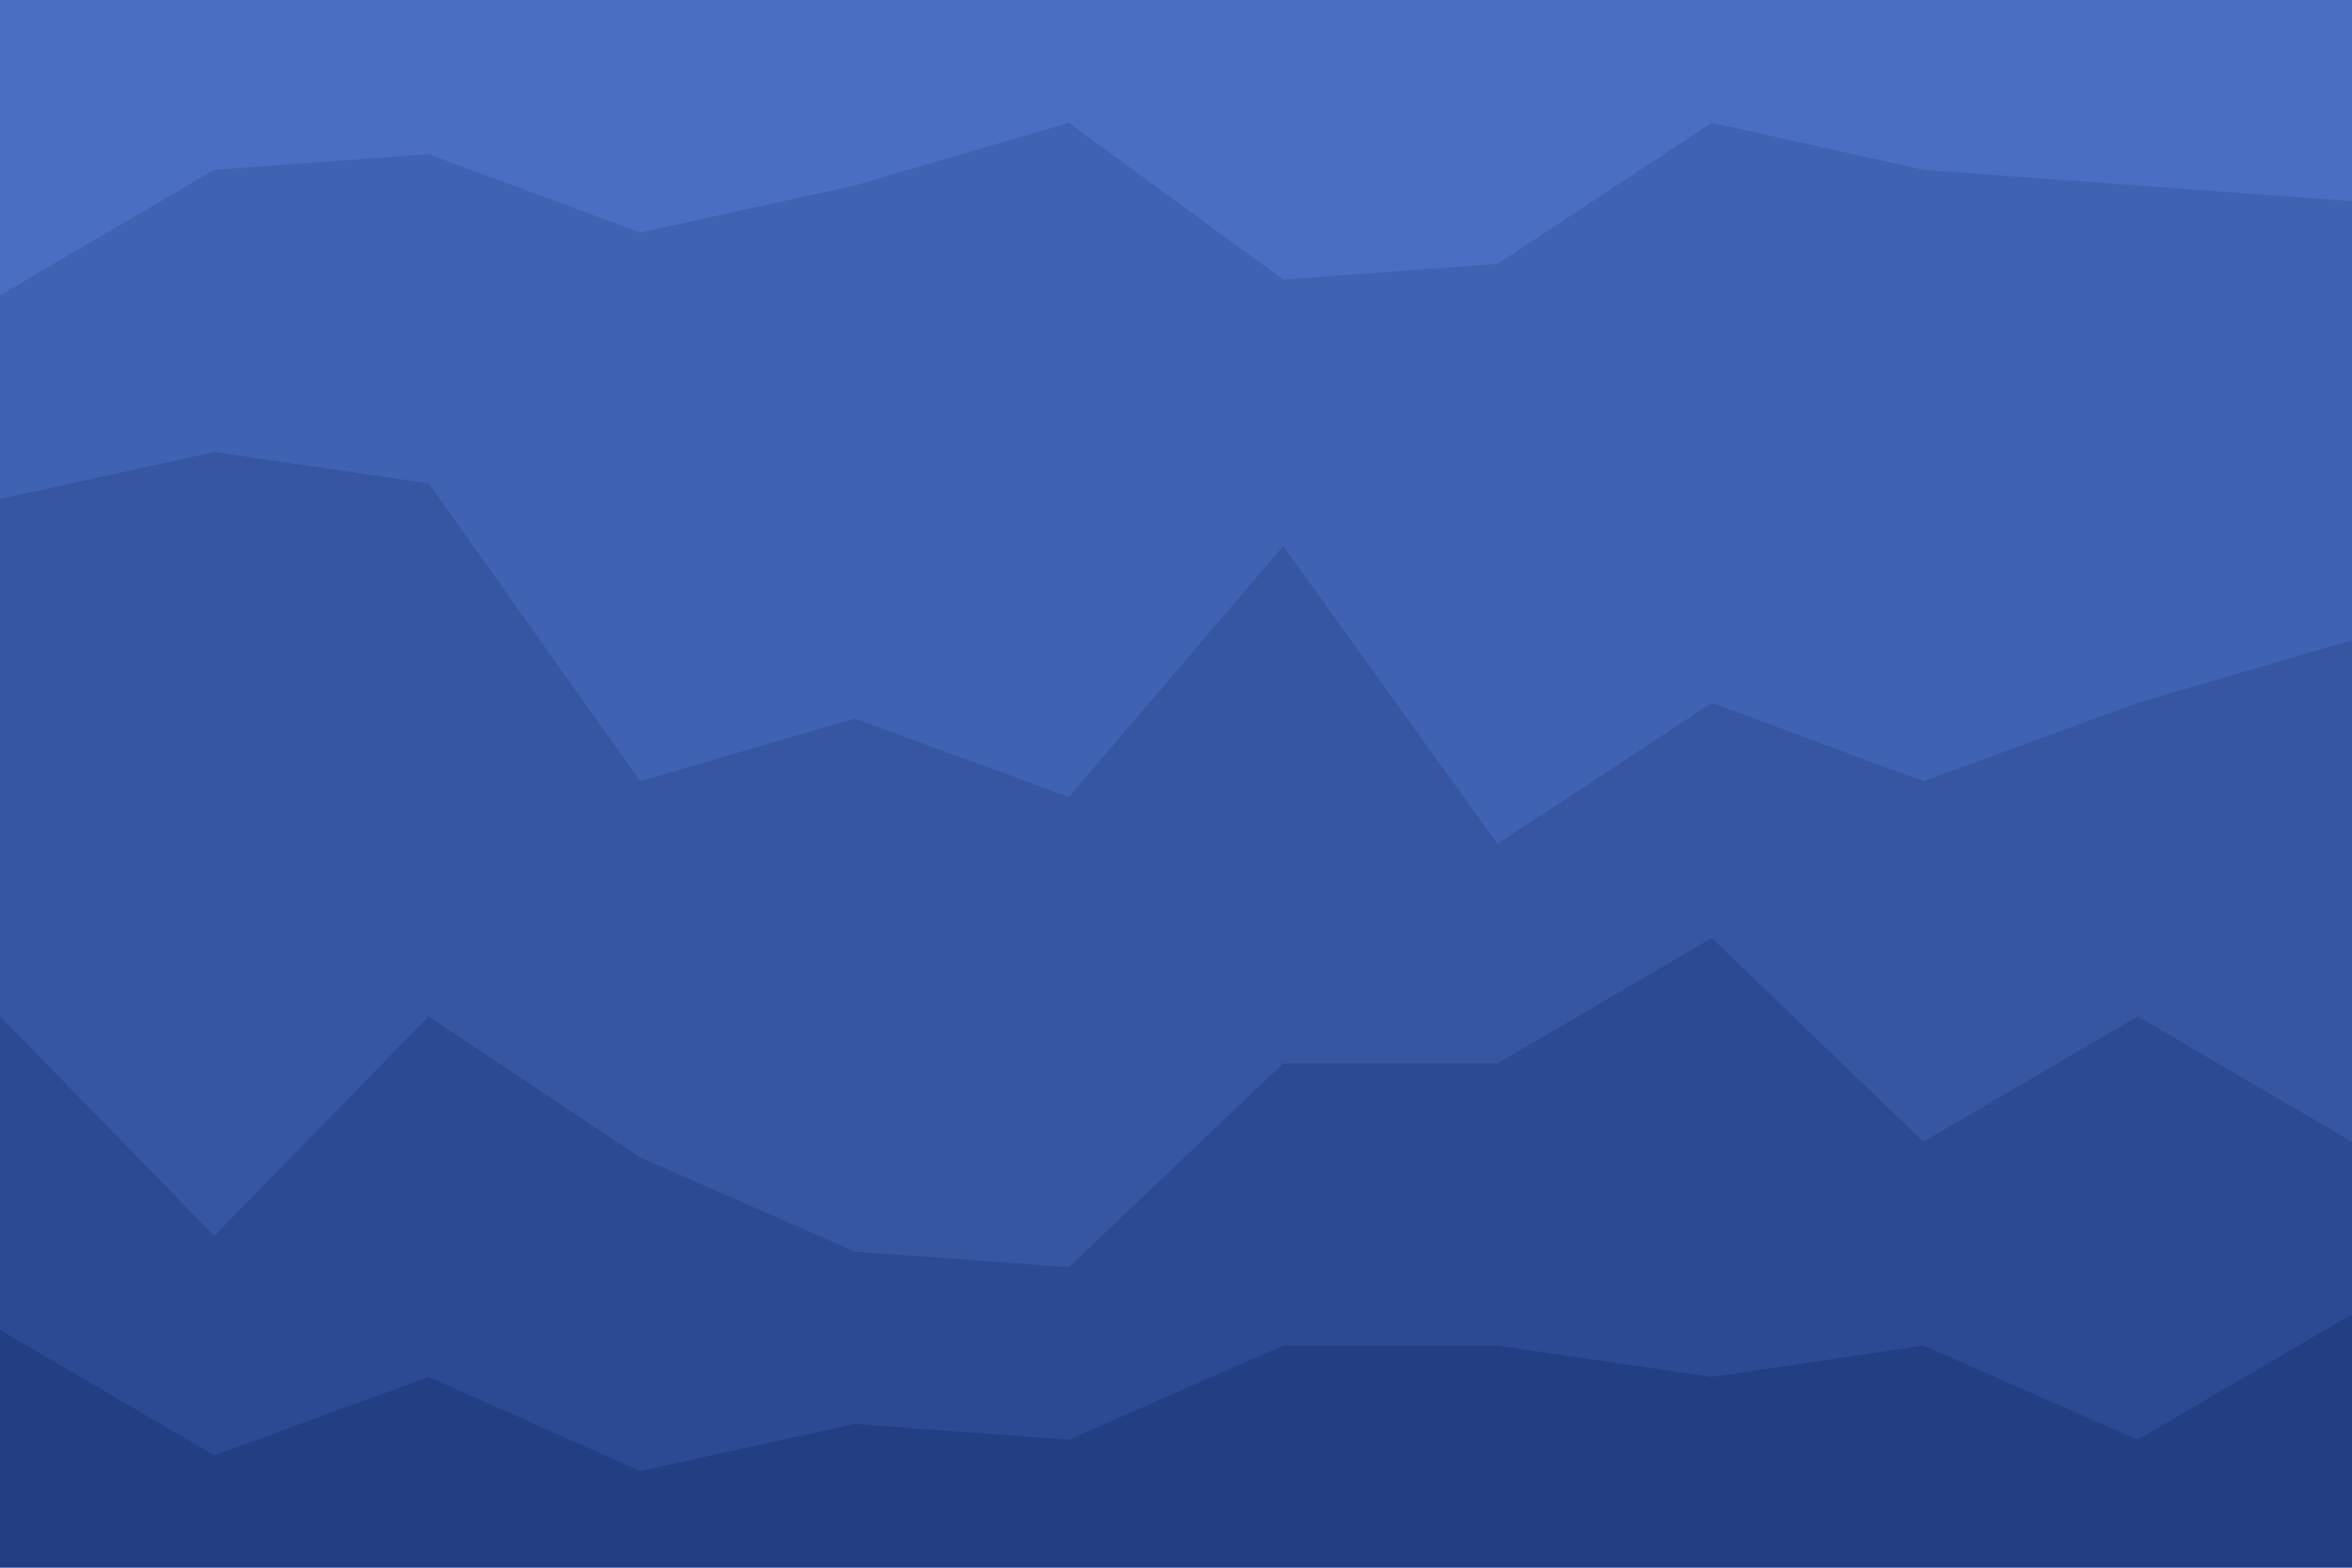 <svg id="visual" viewBox="0 0 900 600" width="900" height="600" xmlns="http://www.w3.org/2000/svg" xmlns:xlink="http://www.w3.org/1999/xlink" version="1.1"><path d="M0 115L82 67L164 61L245 91L327 73L409 49L491 109L573 103L655 49L736 67L818 73L900 79L900 0L818 0L736 0L655 0L573 0L491 0L409 0L327 0L245 0L164 0L82 0L0 0Z" fill="#4a6ec2"></path><path d="M0 193L82 175L164 187L245 301L327 277L409 307L491 211L573 325L655 271L736 301L818 271L900 247L900 77L818 71L736 65L655 47L573 101L491 107L409 47L327 71L245 89L164 59L82 65L0 113Z" fill="#4062b2"></path><path d="M0 391L82 475L164 391L245 445L327 481L409 487L491 409L573 409L655 361L736 439L818 391L900 439L900 245L818 269L736 299L655 269L573 323L491 209L409 305L327 275L245 299L164 185L82 173L0 191Z" fill="#3656a2"></path><path d="M0 511L82 559L164 529L245 565L327 547L409 553L491 517L573 517L655 529L736 517L818 553L900 505L900 437L818 389L736 437L655 359L573 407L491 407L409 485L327 479L245 443L164 389L82 473L0 389Z" fill="#2c4a93"></path><path d="M0 601L82 601L164 601L245 601L327 601L409 601L491 601L573 601L655 601L736 601L818 601L900 601L900 503L818 551L736 515L655 527L573 515L491 515L409 551L327 545L245 563L164 527L82 557L0 509Z" fill="#223f84"></path></svg>
